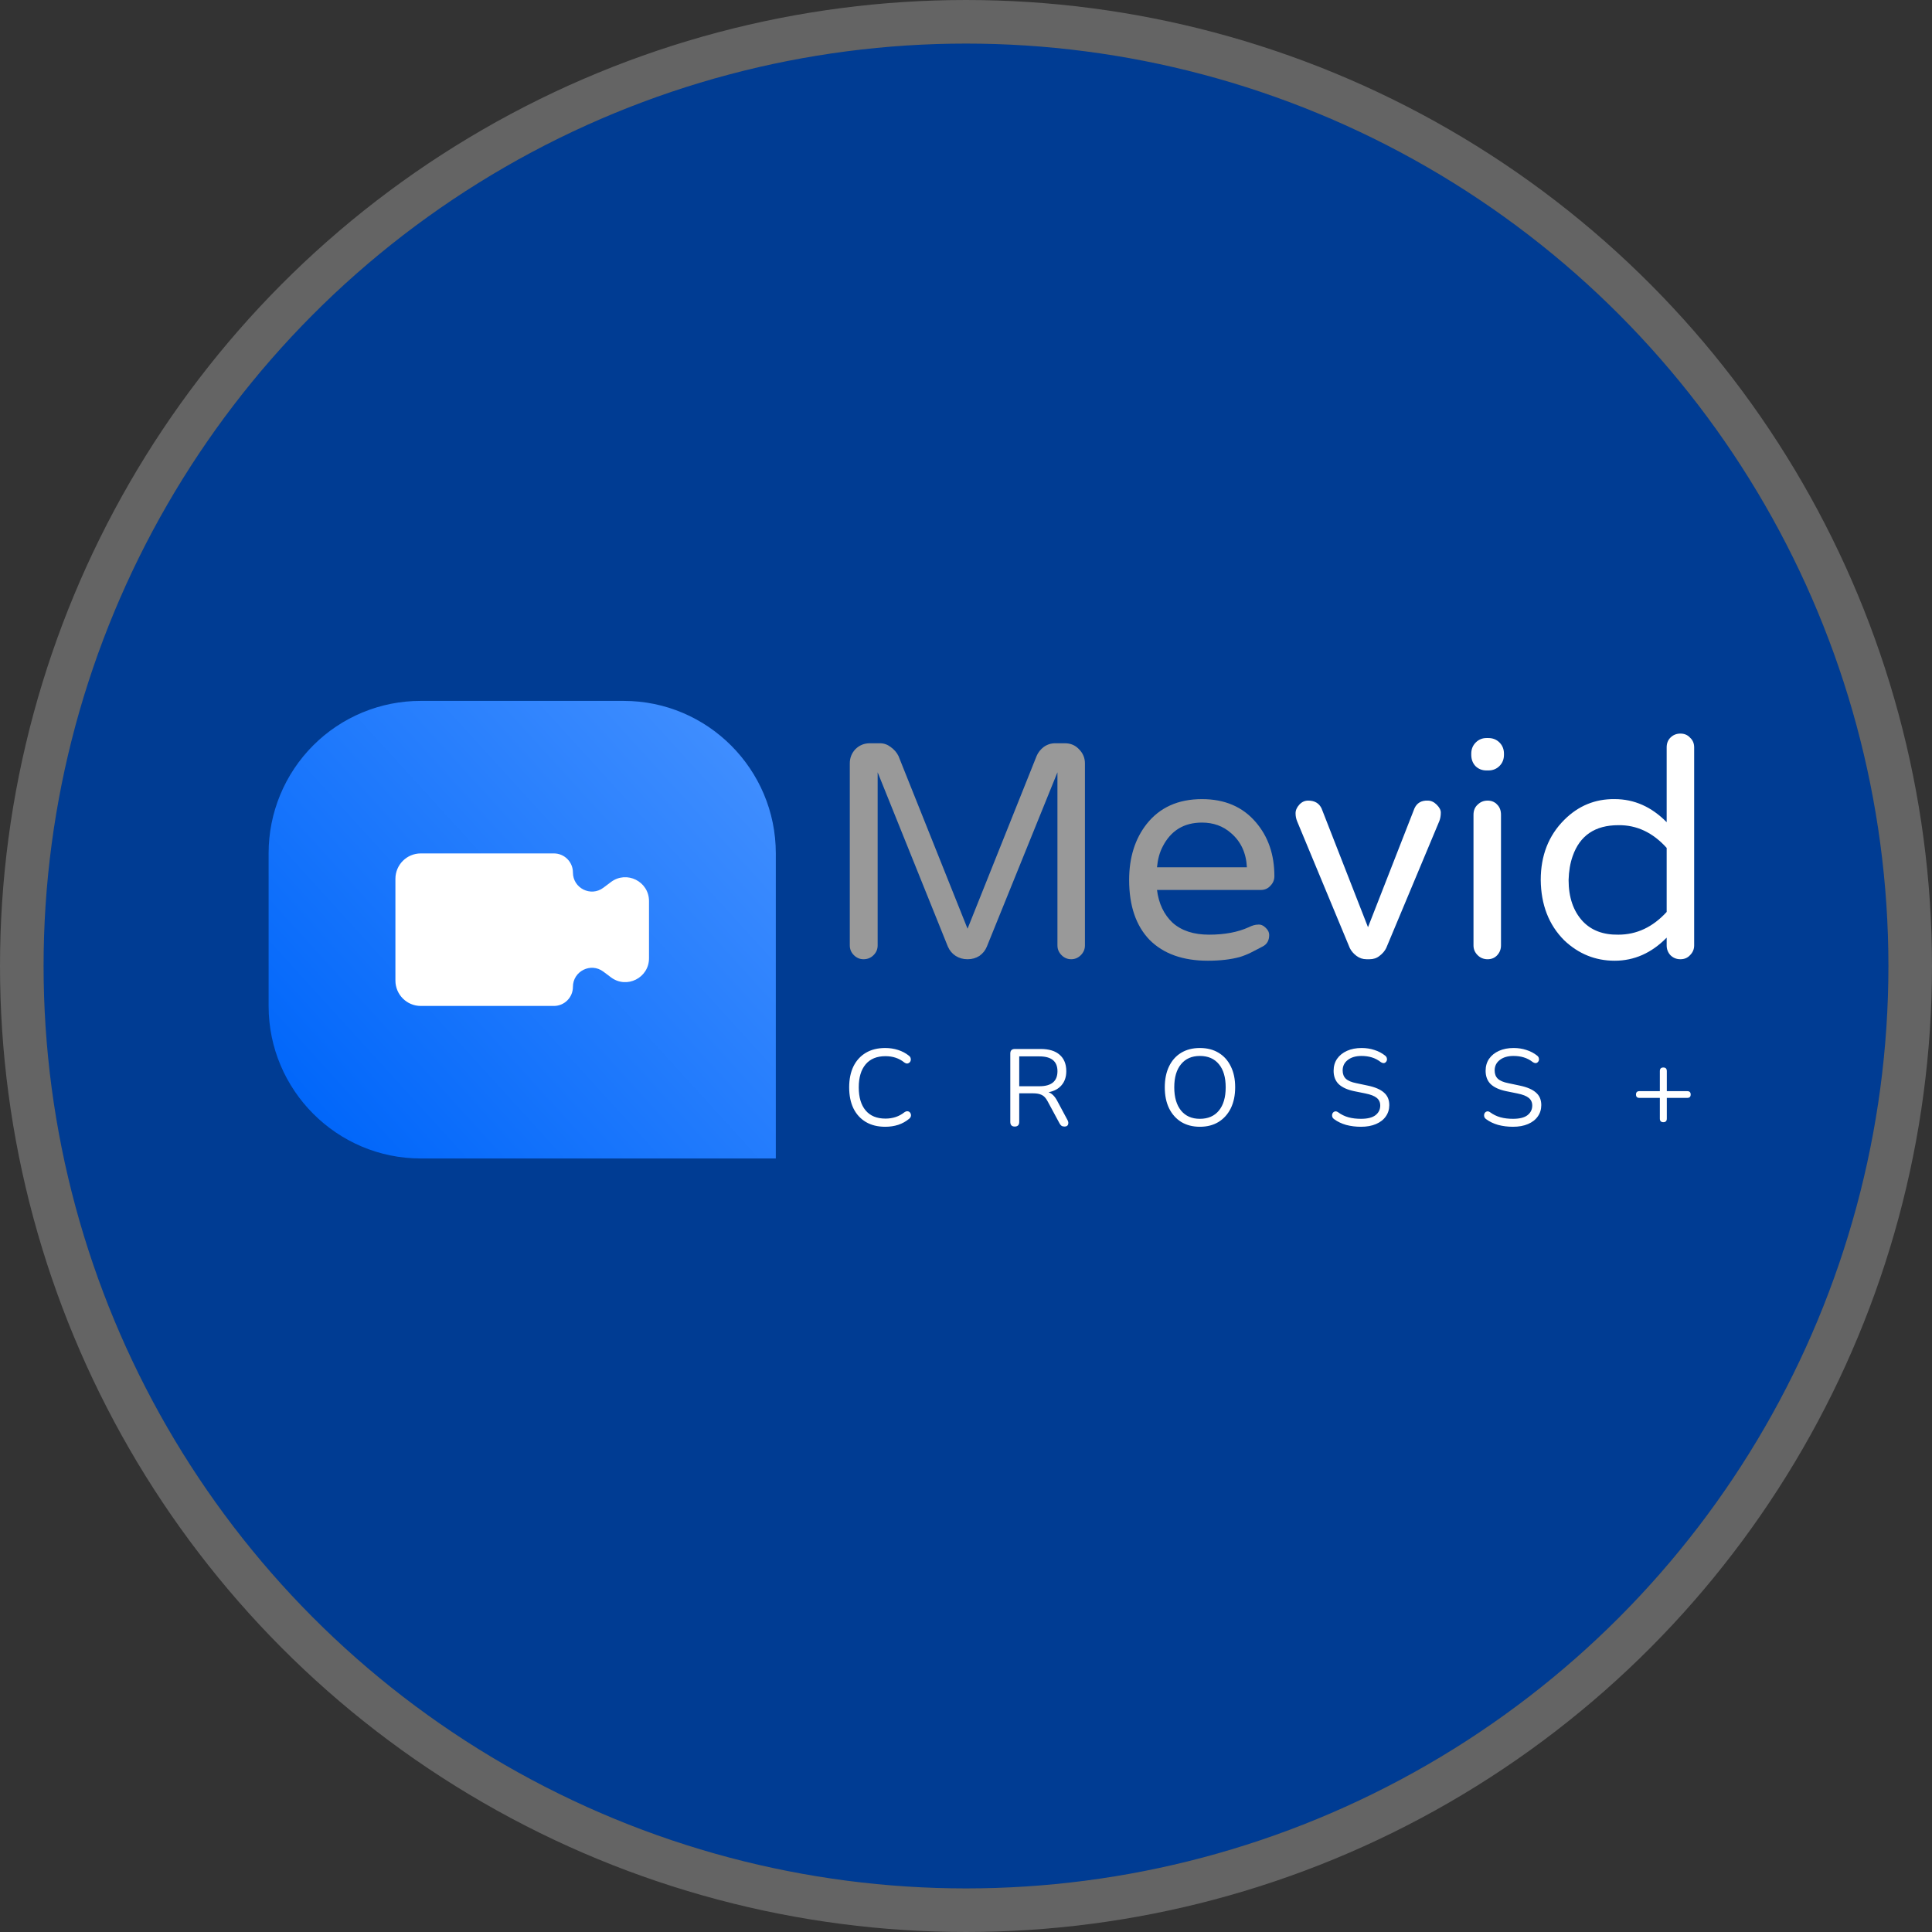 <svg width="266" height="266" viewBox="0 0 266 266" fill="none" xmlns="http://www.w3.org/2000/svg">
<rect x="0" y="0" width="266" height="266" fill="#333333" stroke="none"/>
<circle cx="133" cy="133" r="127" fill="#003C93"/>
<circle cx="133" cy="133" r="130" stroke="white" stroke-opacity="0.24" stroke-width="6"/>
<path d="M121.88 155.135C120.84 155.135 119.95 154.915 119.21 154.475C118.47 154.035 117.9 153.41 117.5 152.6C117.11 151.79 116.915 150.825 116.915 149.705C116.915 148.595 117.11 147.635 117.5 146.825C117.9 146.015 118.47 145.39 119.21 144.95C119.95 144.51 120.84 144.29 121.88 144.29C122.5 144.29 123.09 144.38 123.65 144.56C124.21 144.74 124.695 144.995 125.105 145.325C125.275 145.445 125.37 145.585 125.39 145.745C125.42 145.905 125.395 146.05 125.315 146.18C125.235 146.3 125.12 146.38 124.97 146.42C124.83 146.45 124.67 146.4 124.49 146.27C123.78 145.7 122.92 145.415 121.91 145.415C120.72 145.415 119.81 145.79 119.18 146.54C118.55 147.29 118.235 148.345 118.235 149.705C118.235 151.075 118.55 152.135 119.18 152.885C119.81 153.635 120.72 154.01 121.91 154.01C122.92 154.01 123.79 153.72 124.52 153.14C124.7 153.02 124.86 152.975 125 153.005C125.15 153.035 125.26 153.11 125.33 153.23C125.41 153.35 125.44 153.485 125.42 153.635C125.4 153.785 125.315 153.92 125.165 154.04C124.735 154.4 124.24 154.675 123.68 154.865C123.12 155.045 122.52 155.135 121.88 155.135ZM139.713 155.105C139.303 155.105 139.098 154.89 139.098 154.46V145.055C139.098 144.635 139.308 144.425 139.728 144.425H143.283C144.423 144.425 145.293 144.69 145.893 145.22C146.503 145.75 146.808 146.505 146.808 147.485C146.808 148.265 146.593 148.905 146.163 149.405C145.743 149.905 145.143 150.23 144.363 150.38C144.823 150.54 145.218 150.93 145.548 151.55L146.988 154.235C147.098 154.445 147.118 154.645 147.048 154.835C146.978 155.015 146.818 155.105 146.568 155.105C146.398 155.105 146.258 155.07 146.148 155C146.038 154.92 145.943 154.8 145.863 154.64L144.228 151.61C143.998 151.18 143.733 150.895 143.433 150.755C143.133 150.605 142.738 150.53 142.248 150.53H140.328V154.46C140.328 154.89 140.123 155.105 139.713 155.105ZM140.328 149.555H143.103C144.763 149.555 145.593 148.865 145.593 147.485C145.593 146.125 144.763 145.445 143.103 145.445H140.328V149.555ZM165.199 155.135C164.219 155.135 163.364 154.915 162.634 154.475C161.914 154.025 161.354 153.395 160.954 152.585C160.564 151.775 160.369 150.815 160.369 149.705C160.369 148.595 160.564 147.635 160.954 146.825C161.344 146.015 161.899 145.39 162.619 144.95C163.349 144.51 164.209 144.29 165.199 144.29C166.199 144.29 167.059 144.51 167.779 144.95C168.509 145.39 169.069 146.015 169.459 146.825C169.859 147.625 170.059 148.58 170.059 149.69C170.059 150.8 169.859 151.765 169.459 152.585C169.059 153.395 168.494 154.025 167.764 154.475C167.044 154.915 166.189 155.135 165.199 155.135ZM165.199 154.04C166.329 154.04 167.204 153.66 167.824 152.9C168.444 152.14 168.754 151.075 168.754 149.705C168.754 148.335 168.444 147.275 167.824 146.525C167.204 145.765 166.329 145.385 165.199 145.385C164.089 145.385 163.224 145.765 162.604 146.525C161.984 147.275 161.674 148.335 161.674 149.705C161.674 151.065 161.984 152.13 162.604 152.9C163.224 153.66 164.089 154.04 165.199 154.04ZM187.378 155.135C186.658 155.135 185.978 155.05 185.338 154.88C184.708 154.7 184.163 154.44 183.703 154.1C183.543 153.99 183.448 153.86 183.418 153.71C183.388 153.56 183.403 153.42 183.463 153.29C183.533 153.16 183.633 153.075 183.763 153.035C183.893 152.985 184.043 153.015 184.213 153.125C184.663 153.455 185.143 153.69 185.653 153.83C186.163 153.97 186.738 154.04 187.378 154.04C188.278 154.04 188.943 153.875 189.373 153.545C189.813 153.205 190.033 152.76 190.033 152.21C190.033 151.77 189.873 151.42 189.553 151.16C189.243 150.9 188.718 150.695 187.978 150.545L186.418 150.23C185.478 150.03 184.773 149.705 184.303 149.255C183.843 148.795 183.613 148.185 183.613 147.425C183.613 146.795 183.773 146.245 184.093 145.775C184.423 145.305 184.878 144.94 185.458 144.68C186.038 144.42 186.708 144.29 187.468 144.29C188.098 144.29 188.683 144.38 189.223 144.56C189.773 144.73 190.268 144.99 190.708 145.34C190.848 145.45 190.928 145.58 190.948 145.73C190.978 145.87 190.958 146 190.888 146.12C190.818 146.24 190.718 146.32 190.588 146.36C190.458 146.39 190.303 146.35 190.123 146.24C189.723 145.93 189.303 145.71 188.863 145.58C188.433 145.45 187.963 145.385 187.453 145.385C186.663 145.385 186.033 145.57 185.563 145.94C185.093 146.3 184.858 146.78 184.858 147.38C184.858 147.86 185.003 148.24 185.293 148.52C185.593 148.8 186.078 149.005 186.748 149.135L188.308 149.465C189.318 149.675 190.063 149.995 190.543 150.425C191.033 150.845 191.278 151.42 191.278 152.15C191.278 152.74 191.118 153.26 190.798 153.71C190.488 154.16 190.038 154.51 189.448 154.76C188.868 155.01 188.178 155.135 187.378 155.135ZM208.306 155.135C207.586 155.135 206.906 155.05 206.266 154.88C205.636 154.7 205.091 154.44 204.631 154.1C204.471 153.99 204.376 153.86 204.346 153.71C204.316 153.56 204.331 153.42 204.391 153.29C204.461 153.16 204.561 153.075 204.691 153.035C204.821 152.985 204.971 153.015 205.141 153.125C205.591 153.455 206.071 153.69 206.581 153.83C207.091 153.97 207.666 154.04 208.306 154.04C209.206 154.04 209.871 153.875 210.301 153.545C210.741 153.205 210.961 152.76 210.961 152.21C210.961 151.77 210.801 151.42 210.481 151.16C210.171 150.9 209.646 150.695 208.906 150.545L207.346 150.23C206.406 150.03 205.701 149.705 205.231 149.255C204.771 148.795 204.541 148.185 204.541 147.425C204.541 146.795 204.701 146.245 205.021 145.775C205.351 145.305 205.806 144.94 206.386 144.68C206.966 144.42 207.636 144.29 208.396 144.29C209.026 144.29 209.611 144.38 210.151 144.56C210.701 144.73 211.196 144.99 211.636 145.34C211.776 145.45 211.856 145.58 211.876 145.73C211.906 145.87 211.886 146 211.816 146.12C211.746 146.24 211.646 146.32 211.516 146.36C211.386 146.39 211.231 146.35 211.051 146.24C210.651 145.93 210.231 145.71 209.791 145.58C209.361 145.45 208.891 145.385 208.381 145.385C207.591 145.385 206.961 145.57 206.491 145.94C206.021 146.3 205.786 146.78 205.786 147.38C205.786 147.86 205.931 148.24 206.221 148.52C206.521 148.8 207.006 149.005 207.676 149.135L209.236 149.465C210.246 149.675 210.991 149.995 211.471 150.425C211.961 150.845 212.206 151.42 212.206 152.15C212.206 152.74 212.046 153.26 211.726 153.71C211.416 154.16 210.966 154.51 210.376 154.76C209.796 155.01 209.106 155.135 208.306 155.135ZM229.01 154.505C228.69 154.505 228.53 154.34 228.53 154.01V151.16H225.725C225.405 151.16 225.245 151.005 225.245 150.695C225.245 150.385 225.405 150.23 225.725 150.23H228.53V147.47C228.53 147.14 228.69 146.975 229.01 146.975C229.33 146.975 229.49 147.14 229.49 147.47V150.23H232.295C232.615 150.23 232.775 150.385 232.775 150.695C232.775 151.005 232.615 151.16 232.295 151.16H229.49V154.01C229.49 154.34 229.33 154.505 229.01 154.505Z" fill="white"/>
<path d="M194.741 111.305C195.082 110.553 195.696 110.194 196.583 110.228C197.026 110.228 197.435 110.416 197.81 110.792C198.185 111.168 198.373 111.527 198.373 111.869C198.373 112.313 198.304 112.706 198.168 113.048L190.854 130.531C190.65 130.941 190.343 131.3 189.934 131.608C189.558 131.915 189.098 132.069 188.553 132.069H188.144C187.632 132.069 187.172 131.915 186.763 131.608C186.354 131.3 186.047 130.941 185.842 130.531L178.579 113.048C178.443 112.706 178.375 112.348 178.375 111.972C178.375 111.561 178.546 111.168 178.886 110.792C179.227 110.416 179.637 110.228 180.114 110.228C181 110.228 181.614 110.587 181.955 111.305L188.348 127.66L194.741 111.305Z" fill="white"/>
<path d="M202.873 112.177C202.873 111.596 203.061 111.134 203.436 110.793C203.811 110.416 204.271 110.228 204.817 110.228C205.362 110.228 205.806 110.416 206.146 110.793C206.487 111.134 206.658 111.596 206.658 112.177V130.173C206.658 130.685 206.487 131.129 206.146 131.505C205.806 131.881 205.362 132.07 204.817 132.07C204.271 132.07 203.811 131.881 203.436 131.505C203.061 131.129 202.873 130.685 202.873 130.173V112.177ZM207.067 103.922C207.067 104.538 206.862 105.05 206.453 105.46C206.044 105.871 205.533 106.076 204.919 106.076H204.663C204.049 106.076 203.538 105.871 203.129 105.46C202.754 105.05 202.566 104.538 202.566 103.922V103.769C202.566 103.153 202.771 102.641 203.18 102.23C203.589 101.82 204.084 101.615 204.663 101.615H204.919C205.533 101.615 206.044 101.82 206.453 102.23C206.862 102.641 207.067 103.153 207.067 103.769V103.922Z" fill="white"/>
<path d="M229.469 129.096C227.389 131.215 225.002 132.274 222.308 132.274C219.649 132.274 217.331 131.334 215.353 129.455C213.239 127.335 212.165 124.567 212.131 121.149C212.131 117.799 213.205 115.048 215.353 112.894C217.296 110.946 219.615 109.989 222.308 110.023C225.002 110.023 227.389 111.083 229.469 113.202V102.897C229.469 102.35 229.639 101.906 229.98 101.564C230.355 101.188 230.816 101 231.361 101C231.907 101 232.35 101.188 232.691 101.564C233.066 101.906 233.254 102.35 233.254 102.897V130.172C233.254 130.685 233.066 131.129 232.691 131.505C232.35 131.881 231.907 132.069 231.361 132.069C230.816 132.069 230.355 131.881 229.98 131.505C229.639 131.129 229.469 130.685 229.469 130.172V129.096ZM229.469 116.74C227.559 114.621 225.343 113.578 222.82 113.612C219.615 113.612 217.518 115.031 216.529 117.868C216.188 118.825 216.001 119.919 215.966 121.149C215.966 123.541 216.614 125.438 217.91 126.84C219.104 128.104 220.74 128.72 222.82 128.686C225.343 128.686 227.559 127.643 229.469 125.558V116.74Z" fill="white"/>
<path d="M146.613 102.333C147.398 102.333 148.045 102.606 148.557 103.153C149.102 103.7 149.375 104.35 149.375 105.102V130.172C149.375 130.685 149.188 131.129 148.812 131.505C148.437 131.881 147.994 132.069 147.483 132.069C146.971 132.069 146.528 131.881 146.153 131.505C145.778 131.129 145.59 130.685 145.59 130.172V106.332L135.873 130.326C135.668 130.839 135.327 131.266 134.85 131.608C134.372 131.915 133.827 132.069 133.213 132.069C132.599 132.069 132.054 131.915 131.576 131.608C131.099 131.3 130.741 130.873 130.502 130.326L120.836 106.332V130.172C120.836 130.685 120.648 131.129 120.273 131.505C119.898 131.881 119.438 132.069 118.892 132.069C118.381 132.069 117.938 131.881 117.562 131.505C117.187 131.129 117 130.685 117 130.172V105.102C117 104.35 117.256 103.7 117.767 103.153C118.313 102.606 118.978 102.333 119.762 102.333H121.143C121.688 102.333 122.183 102.504 122.626 102.846C123.103 103.187 123.461 103.598 123.7 104.076L133.213 127.865L142.726 104.076C142.931 103.598 143.255 103.187 143.698 102.846C144.175 102.504 144.704 102.333 145.283 102.333H146.613Z" fill="#999999"/>
<path d="M159.297 122.533C159.536 124.413 160.252 125.917 161.445 127.045C162.673 128.139 164.344 128.686 166.457 128.686C168.606 128.686 170.43 128.344 171.93 127.66C172.407 127.421 172.834 127.301 173.209 127.301C173.584 127.267 173.925 127.404 174.232 127.711C174.573 128.019 174.743 128.361 174.743 128.737C174.743 129.489 174.436 130.019 173.822 130.326C173.243 130.634 172.714 130.907 172.237 131.147C171.76 131.386 171.248 131.591 170.703 131.762C169.441 132.104 167.975 132.274 166.304 132.274C162.86 132.274 160.184 131.317 158.274 129.403C156.399 127.455 155.461 124.704 155.461 121.149C155.461 118.073 156.262 115.509 157.865 113.459C159.672 111.169 162.212 110.023 165.486 110.023C168.623 110.023 171.095 111.083 172.902 113.202C174.607 115.185 175.459 117.663 175.459 120.636C175.459 121.149 175.272 121.593 174.896 121.969C174.556 122.345 174.112 122.533 173.567 122.533H159.297ZM165.486 113.254C162.997 113.254 161.189 114.364 160.064 116.586C159.655 117.372 159.4 118.312 159.297 119.406H171.674C171.572 117.423 170.839 115.851 169.475 114.689C168.384 113.732 167.054 113.254 165.486 113.254Z" fill="#999999"/>
<path d="M36.983 117.479C36.981 114.722 37.522 111.991 38.575 109.444C39.627 106.896 41.17 104.582 43.116 102.633C45.062 100.684 47.373 99.14 49.915 98.087C52.457 97.035 55.182 96.495 57.932 96.5H85.865C97.432 96.5 106.814 105.933 106.814 117.479V159.5H57.932C46.365 159.5 36.983 150.068 36.983 138.521V117.479ZM78.882 124.5V131.5H85.865V124.5H78.882ZM57.932 124.5V131.5H64.915V124.5H57.932Z" fill="url(#paint0_linear_135_93)"/>
<path d="M78.882 124.5V131.5H85.865V124.5H78.882Z" fill="#0066FA"/>
<path d="M57.932 124.5V131.5H64.915V124.5H57.932Z" fill="#0066FA"/>
<path d="M76.263 117.5H57.932C56.004 117.5 54.441 119.067 54.441 121V135C54.441 136.933 56.004 138.5 57.932 138.5H76.263C77.709 138.5 78.881 137.325 78.881 135.875C78.881 133.712 81.345 132.477 83.071 133.775L84.119 134.562C86.276 136.185 89.356 134.641 89.356 131.938V124.062C89.356 121.359 86.276 119.815 84.119 121.438L83.071 122.225C81.345 123.523 78.881 122.288 78.881 120.125C78.881 118.675 77.709 117.5 76.263 117.5Z" fill="white"/>
<defs>
<linearGradient id="paint0_linear_135_93" x1="109.157" y1="97.454" x2="44.254" y2="156.579" gradientUnits="userSpaceOnUse">
<stop offset="0.03" stop-color="#4591FF"/>
<stop offset="1" stop-color="#0066FA"/>
</linearGradient>
</defs>
</svg>
